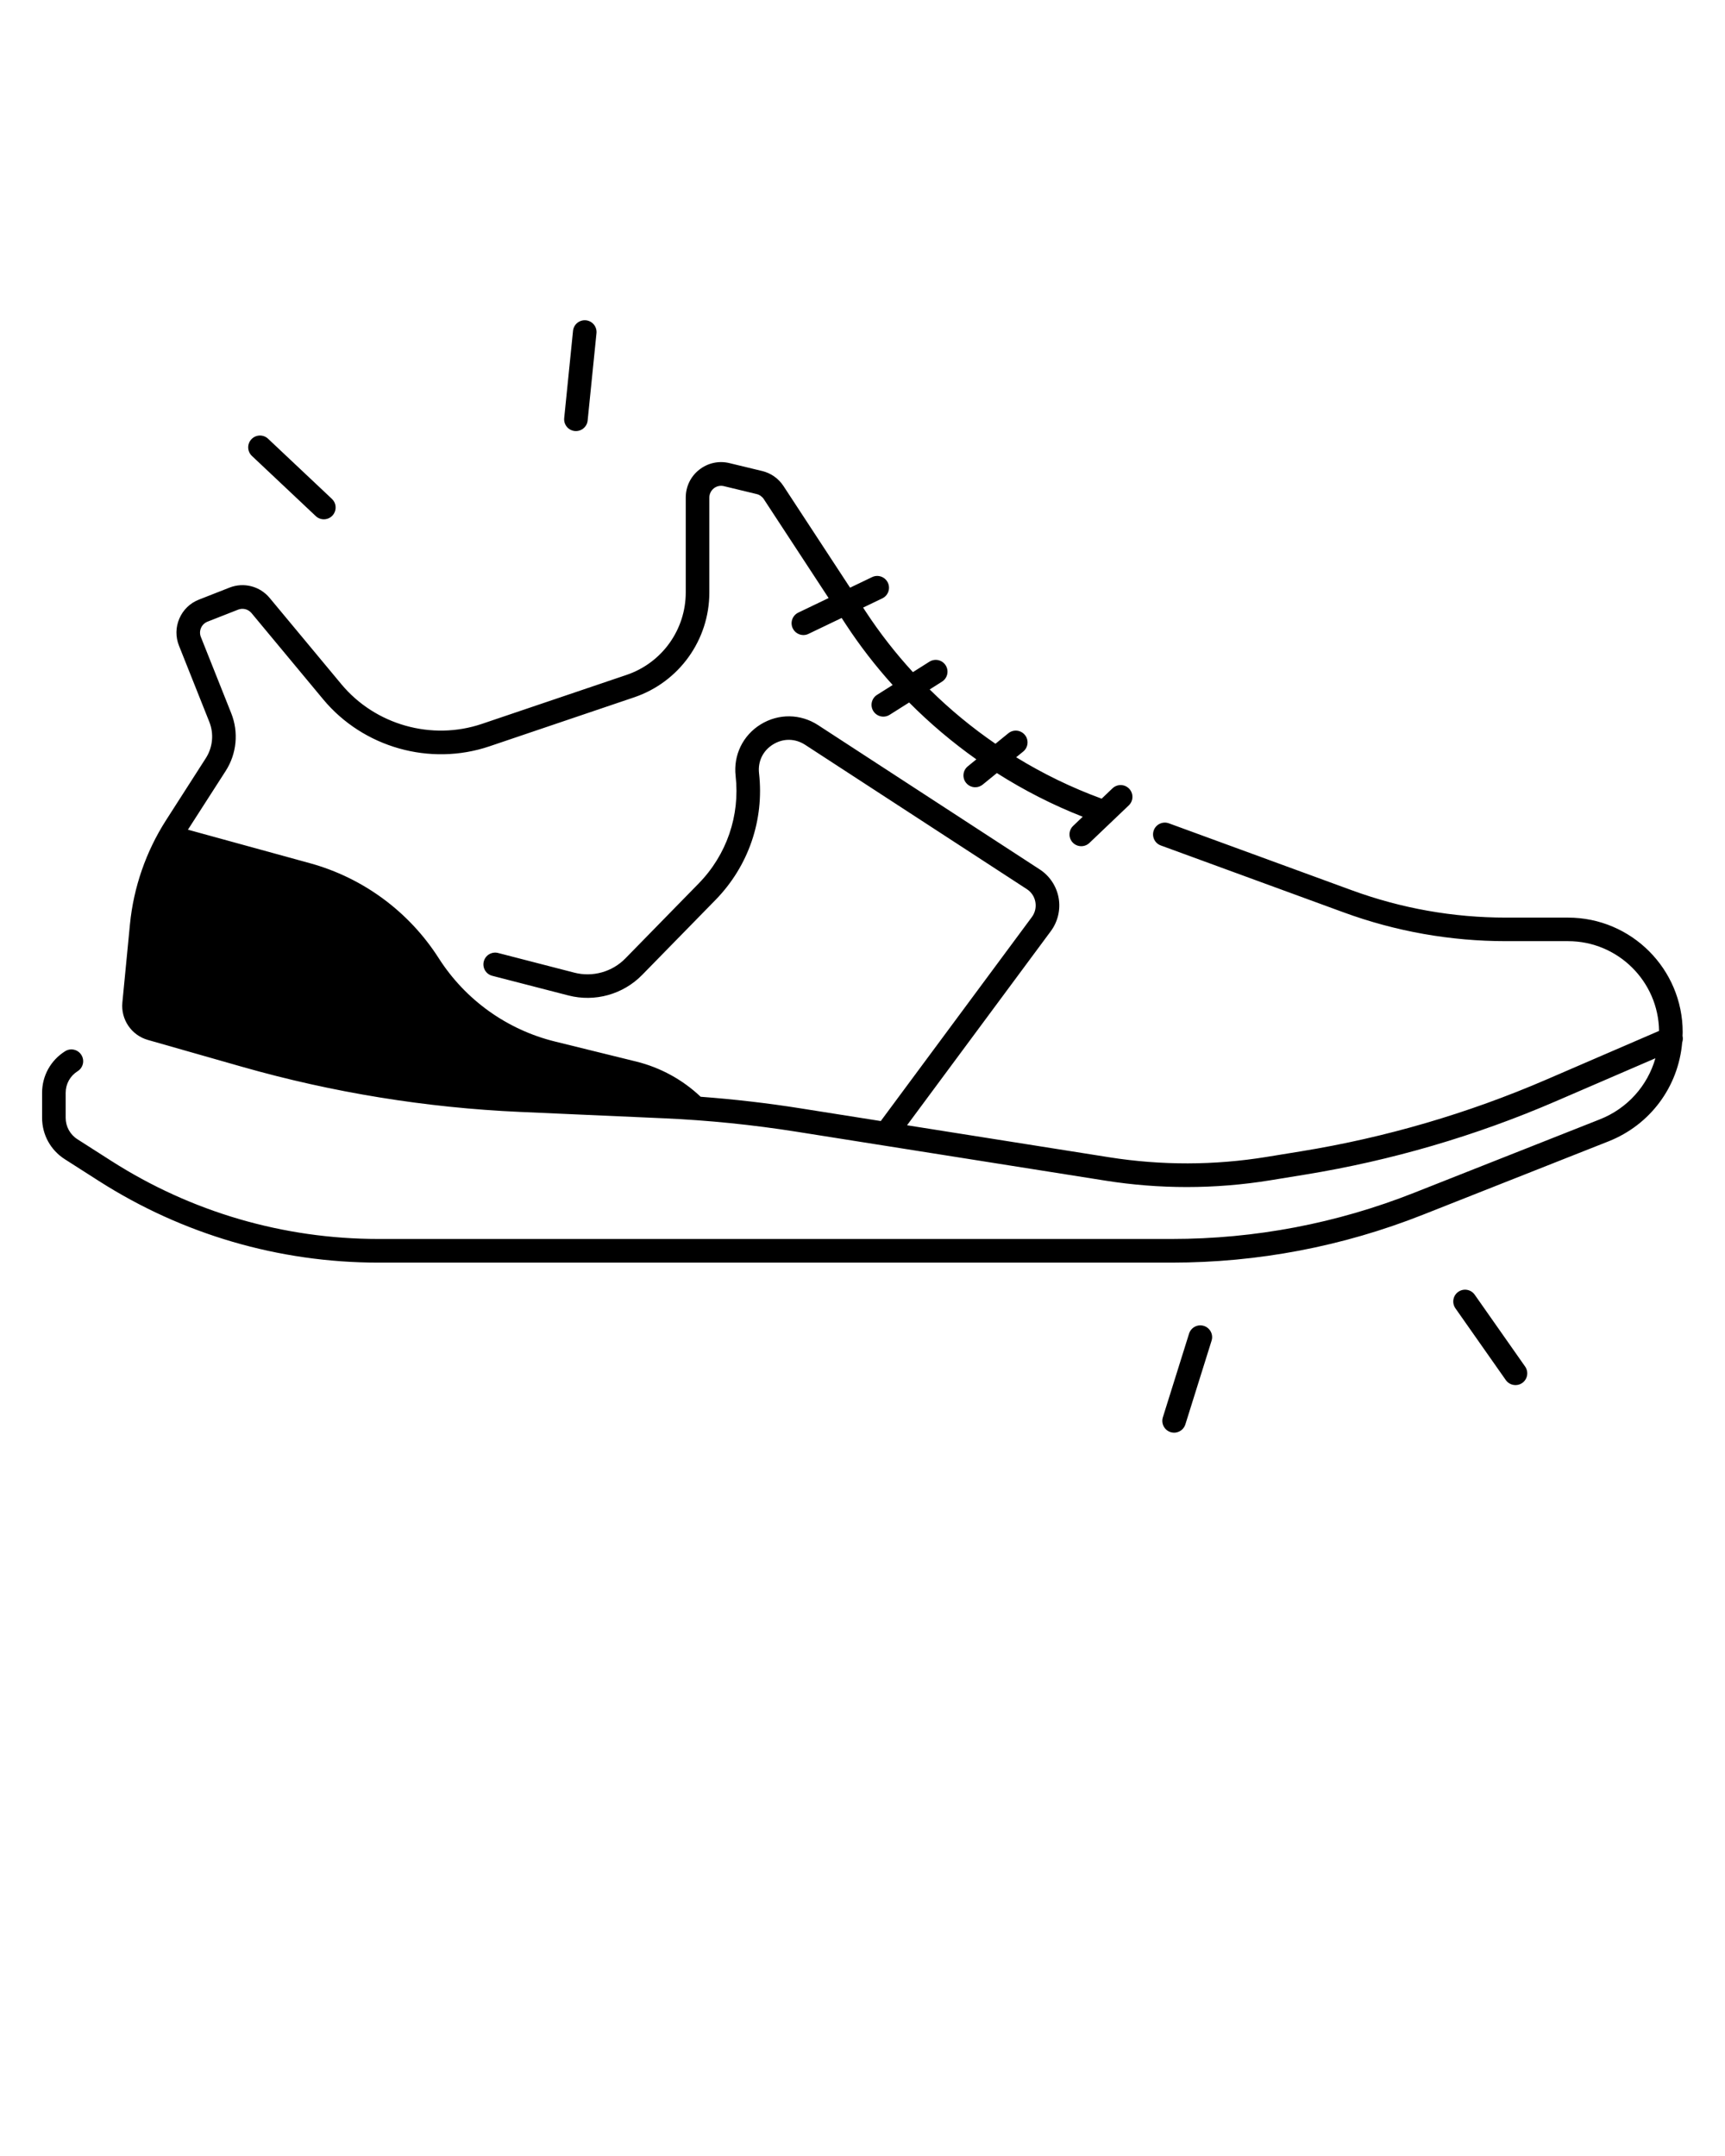 <svg xmlns="http://www.w3.org/2000/svg" xmlns:xlink="http://www.w3.org/1999/xlink" version="1.1" x="0px" y="0px" viewBox="0 0 512 640" style="enable-background:new 0 0 512 512;" xml:space="preserve"><g><path d="M499.4,307.52c0.01-0.37,0.04-0.74,0.04-1.12c0-18.75-15.26-34.01-34.01-34.01h-18.42c-15.67,0-31.07-2.73-45.78-8.12   l-54.29-19.87c-1.82-0.66-3.83,0.27-4.49,2.08c-0.66,1.82,0.27,3.83,2.08,4.49l54.29,19.87c15.48,5.67,31.7,8.54,48.19,8.54h18.42   c14.77,0,26.8,11.92,27,26.64l-33.5,14.47c-23.23,10.03-47.66,17.18-72.63,21.25l-10.37,1.69c-15.49,2.52-31.21,2.55-46.72,0.1   l-59.99-9.5l42.68-57.63c2.09-2.82,2.93-6.42,2.31-9.87c-0.62-3.45-2.66-6.53-5.6-8.44l-65.81-42.85   c-5.21-3.39-11.73-3.47-17.02-0.21c-5.29,3.26-8.14,9.13-7.44,15.31c1.33,11.79-2.66,23.42-10.96,31.91l-21.77,22.26   c-3.92,4-9.72,5.62-15.14,4.22l-22.62-5.84c-1.87-0.49-3.78,0.64-4.26,2.51c-0.48,1.87,0.64,3.78,2.51,4.26l22.62,5.84   c7.84,2.02,16.23-0.31,21.89-6.11l21.77-22.26c9.77-10,14.48-23.7,12.91-37.59c-0.4-3.51,1.16-6.71,4.16-8.56   c3-1.86,6.56-1.81,9.52,0.11l65.81,42.85c1.35,0.88,2.25,2.23,2.53,3.82c0.28,1.58-0.09,3.17-1.04,4.46l-44.85,60.56l-23.89-3.78   c-9.76-1.55-19.67-2.69-29.57-3.43c-5.34-5.06-11.92-8.67-19.11-10.45l-24.14-5.95c-14.25-3.51-26.6-12.37-34.49-24.73l0,0   c-8.82-13.81-22.45-23.87-38.26-28.21l-36.18-9.94l11.2-17.43c3.28-5.1,3.9-11.51,1.65-17.14l-9.01-22.63   c-0.35-0.87-0.33-1.82,0.04-2.68c0.37-0.86,1.06-1.52,1.93-1.87l9.09-3.57c1.41-0.55,3-0.14,3.97,1.02l21.27,25.6   c11.89,14.31,31.73,19.92,49.36,13.95l42.94-14.54c13.35-4.52,22.32-17.03,22.32-31.12v-28.17c0-1.08,0.49-2.08,1.33-2.75   c0.85-0.67,1.94-0.9,2.98-0.65l9.73,2.35c0.87,0.21,1.62,0.74,2.11,1.48l19.25,29.39l-9,4.32c-1.74,0.84-2.48,2.93-1.64,4.67   c0.6,1.25,1.85,1.99,3.16,1.99c0.51,0,1.02-0.11,1.51-0.35l9.84-4.72l1.27,1.94c4.15,6.34,8.8,12.34,13.87,17.96l-4.64,2.93   c-1.63,1.03-2.12,3.19-1.09,4.83c0.67,1.05,1.8,1.63,2.96,1.63c0.64,0,1.29-0.17,1.87-0.54l5.79-3.66   c6.15,6.19,12.83,11.84,19.95,16.88l-2.54,2.07c-1.5,1.22-1.72,3.43-0.5,4.92c0.69,0.85,1.7,1.29,2.72,1.29   c0.78,0,1.56-0.26,2.21-0.79l4.2-3.42c8.05,5.12,16.58,9.48,25.48,12.97l-2.84,2.71c-1.4,1.33-1.45,3.55-0.12,4.95   c0.69,0.72,1.61,1.08,2.53,1.08c0.87,0,1.74-0.32,2.42-0.97l11.68-11.14c1.4-1.33,1.45-3.55,0.12-4.95   c-1.33-1.4-3.55-1.45-4.95-0.12l-3.23,3.08c-0.03-0.01-0.06-0.03-0.1-0.05c-8.81-3.23-17.28-7.35-25.26-12.25l2.09-1.7   c1.5-1.22,1.72-3.43,0.5-4.92c-1.22-1.5-3.42-1.72-4.92-0.5l-3.82,3.11c-6.97-4.78-13.51-10.18-19.52-16.12l3.66-2.32   c1.63-1.03,2.12-3.19,1.09-4.83s-3.19-2.12-4.83-1.09l-4.9,3.1c-5.14-5.6-9.84-11.62-14.02-18l-0.76-1.16l5.7-2.74   c1.74-0.84,2.48-2.93,1.64-4.67c-0.84-1.74-2.93-2.48-4.67-1.64l-6.54,3.14l-19.76-30.17c-1.47-2.24-3.71-3.83-6.32-4.46   l-9.73-2.35c-3.15-0.76-6.41-0.05-8.96,1.96c-2.55,2-4,5.01-4,8.25v28.17c0,11.09-7.06,20.93-17.56,24.49l-42.94,14.54   c-14.9,5.05-31.67,0.31-41.73-11.79l-21.28-25.6c-2.9-3.49-7.69-4.72-11.91-3.06l-9.09,3.57c-2.62,1.03-4.68,3.02-5.79,5.6   c-1.12,2.58-1.16,5.44-0.12,8.06l9.01,22.63c1.41,3.54,1.02,7.56-1.04,10.77L49.3,243.45c-5.95,9.27-9.66,19.96-10.73,30.92   l-2.25,23.22c-0.49,5.05,2.7,9.72,7.57,11.11l27.95,7.97c26.85,7.65,54.61,12.16,82.5,13.4l42.63,1.89   c13.17,0.58,26.45,1.93,39.47,3.99l25.99,4.12c0,0,0,0,0.01,0l65.68,10.4c8.01,1.27,16.08,1.9,24.14,1.9   c8.29,0,16.57-0.67,24.79-2.01l10.37-1.69c25.54-4.16,50.53-11.47,74.28-21.73l29.64-12.8c-2.33,8.16-8.29,14.9-16.5,18.14   l-55.11,21.79c-23.01,9.1-47.22,13.71-71.96,13.71h-235.5c-28.11,0-55.49-8-79.17-23.13l-10.12-6.47c-2.19-1.4-3.49-3.78-3.49-6.37   v-7.42c0-2.62,1.33-5.02,3.55-6.41c1.64-1.02,2.14-3.18,1.11-4.82c-1.02-1.64-3.18-2.14-4.82-1.11c-4.28,2.68-6.84,7.29-6.84,12.35   v7.42c0,4.99,2.51,9.58,6.72,12.27l10.12,6.47c24.81,15.86,53.5,24.24,82.94,24.24h235.5c25.63,0,50.7-4.78,74.53-14.2l55.11-21.79   c12.43-4.92,20.76-16.24,21.88-29.36C499.51,308.82,499.55,308.17,499.4,307.52z"/><path d="M93.72,153.2c1.41,1.33,3.62,1.26,4.95-0.15c0.16-0.17,0.29-0.34,0.41-0.53c0.88-1.39,0.68-3.25-0.56-4.42l-18.95-17.86   c-1.41-1.33-3.62-1.26-4.95,0.15c-1.32,1.4-1.26,3.62,0.15,4.95L93.72,153.2z"/><path d="M170.59,127.95c1.36,0.14,2.62-0.53,3.31-1.61c0.28-0.44,0.47-0.96,0.52-1.52l2.62-25.91c0.19-1.92-1.21-3.64-3.13-3.83   c-1.92-0.19-3.64,1.21-3.83,3.13l-2.62,25.91C167.27,126.04,168.67,127.75,170.59,127.95z"/><path d="M437.71,384.33c-1.11-1.58-3.29-1.97-4.88-0.85c-1.58,1.11-1.96,3.29-0.85,4.88l14.96,21.31c0.83,1.18,2.25,1.69,3.57,1.42   c0.46-0.09,0.9-0.28,1.31-0.56c1.58-1.11,1.96-3.29,0.85-4.88L437.71,384.33z"/><path d="M357.32,393.59c-1.84-0.58-3.81,0.45-4.39,2.29l-7.78,24.85c-0.58,1.84,0.45,3.81,2.29,4.39c0.59,0.18,1.18,0.21,1.75,0.09   c1.21-0.25,2.24-1.12,2.64-2.38l7.78-24.85C360.19,396.13,359.17,394.17,357.32,393.59z"/></g></svg>